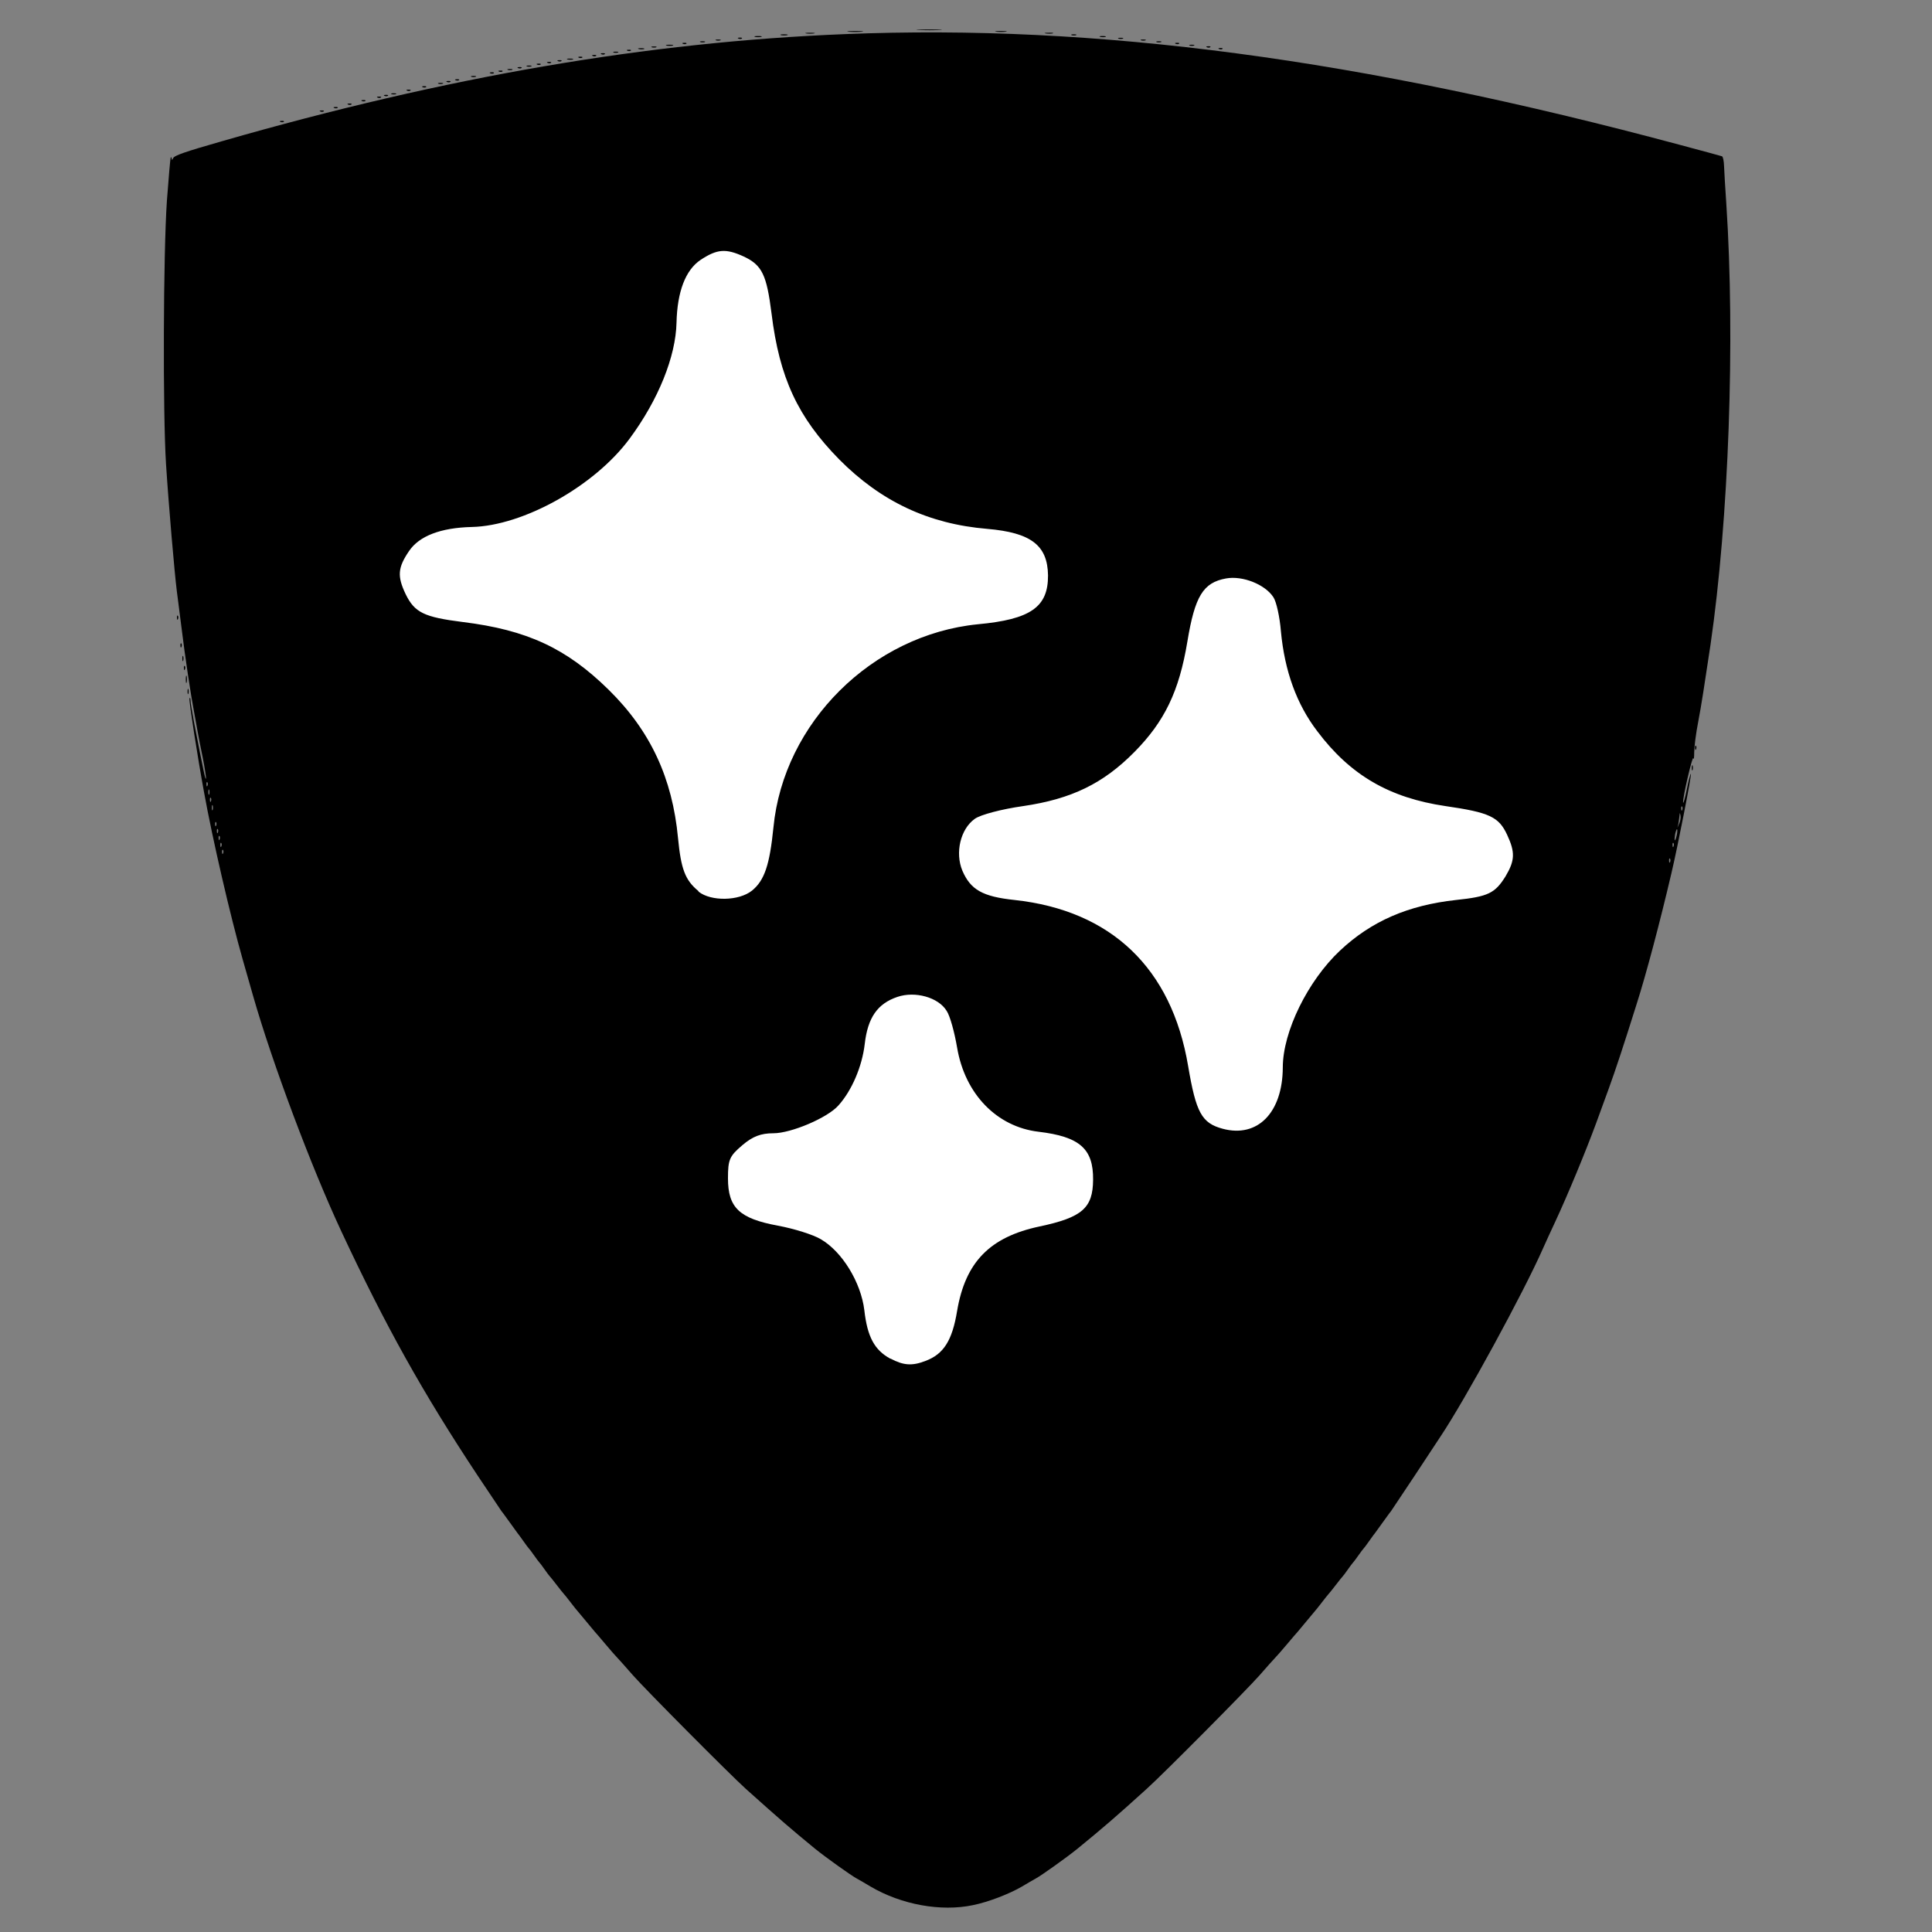 <?xml version="1.0" encoding="UTF-8" standalone="no"?>
<svg
   viewBox="0 -256 1850 1850"
   version="1.1"
   id="svg1"
   sodipodi:docname="defence_magic.svg"
   inkscape:version="1.4.2 (ebf0e940, 2025-05-08)"
   xml:space="preserve"
   xmlns:inkscape="http://www.inkscape.org/namespaces/inkscape"
   xmlns:sodipodi="http://sodipodi.sourceforge.net/DTD/sodipodi-0.dtd"
   xmlns="http://www.w3.org/2000/svg"
   xmlns:svg="http://www.w3.org/2000/svg"><rect x="0" y="-256" width="1850" height="1850" fill="#808080" stroke="none"/><defs
     id="defs1" /><sodipodi:namedview
     id="namedview1"
     pagecolor="#ffffff"
     bordercolor="#000000"
     borderopacity="0.25"
     inkscape:showpageshadow="2"
     inkscape:pageopacity="0.0"
     inkscape:pagecheckerboard="0"
     inkscape:deskcolor="#d1d1d1"
     inkscape:zoom="0.078895293"
     inkscape:cx="2066.0295"
     inkscape:cy="1356.2279"
     inkscape:window-width="992"
     inkscape:window-height="619"
     inkscape:window-x="667"
     inkscape:window-y="1501"
     inkscape:window-maximized="0"
     inkscape:current-layer="g21" /><g
     id="g21"
     transform="matrix(359.695,0,0,359.695,-3111.372,-49965.528)"><g
       transform="matrix(4.6187839e-4,0,0,-4.6187839e-4,8.608,143.869)"
       fill="#000000"
       stroke="none"
       id="g60-1-6"><path
         d="m 5388,12103 c 34,-2 88,-2 120,0 31,2 3,3 -63,3 -66,0 -92,-1 -57,-3 z"
         id="path1-0-8-7" /><path
         d="m 4983,12093 c 20,-2 54,-2 75,0 20,2 3,4 -38,4 -41,0 -58,-2 -37,-4 z"
         id="path2-1-1-5" /><path
         d="m 5833,12093 c 15,-2 39,-2 55,0 15,2 2,4 -28,4 -30,0 -43,-2 -27,-4 z"
         id="path3-1-5" /><path
         d="m 4738,12083 c 12,-2 32,-2 45,0 12,2 2,4 -23,4 -25,0 -35,-2 -22,-4 z"
         id="path4-5-0" /><path
         d="m 4960,12079 c -1135,-45 -2292,-244 -3589,-617 -217,-62 -276,-83 -282,-98 -5,-11 -8,-13 -8,-5 -1,8 -3,12 -6,10 -2,-3 -12,-115 -22,-250 -21,-308 -24,-1223 -5,-1519 15,-235 49,-627 62,-730 5,-41 17,-129 25,-195 23,-189 55,-400 75,-505 5,-25 13,-72 19,-105 6,-33 20,-106 32,-163 11,-57 19,-108 17,-114 -3,-9 -12,31 -69,326 -10,54 -20,110 -20,125 -1,16 -3,20 -6,9 -3,-14 46,-331 83,-533 50,-277 153,-721 224,-970 17,-60 44,-155 60,-210 111,-388 336,-988 510,-1360 253,-541 465,-922 784,-1404 72,-108 134,-200 138,-206 5,-5 26,-35 48,-65 22,-30 43,-59 47,-65 5,-5 19,-26 33,-45 13,-19 27,-37 30,-40 3,-3 17,-21 30,-40 13,-19 27,-37 30,-40 3,-3 17,-21 30,-40 13,-19 27,-37 30,-40 3,-3 21,-25 40,-50 19,-25 37,-47 40,-50 3,-3 21,-25 40,-50 19,-25 37,-47 40,-50 3,-3 25,-30 50,-60 25,-30 47,-57 50,-60 3,-3 30,-34 60,-70 30,-36 62,-72 70,-80 8,-8 48,-53 89,-100 78,-88 555,-568 651,-655 209,-187 253,-225 399,-345 59,-48 210,-156 241,-172 13,-7 49,-28 79,-46 177,-104 405,-146 590,-107 89,18 210,65 282,107 30,18 66,39 79,46 31,16 182,124 241,172 148,121 217,180 399,345 99,89 574,568 651,655 41,47 81,92 89,100 8,8 40,44 70,80 30,36 57,67 60,70 3,3 25,30 50,60 25,30 47,57 50,60 3,3 21,25 40,50 19,25 37,47 40,50 3,3 21,25 40,50 19,25 37,47 40,50 3,3 17,21 30,40 13,19 27,37 30,40 3,3 17,21 30,40 13,19 27,37 30,40 3,3 17,21 30,40 14,19 28,40 33,45 4,6 25,35 47,65 22,30 43,60 48,65 4,6 67,100 140,210 73,110 138,209 145,220 144,215 480,832 591,1084 16,35 47,105 71,155 71,152 176,406 235,566 15,41 48,131 73,200 41,113 84,243 161,488 55,172 134,470 200,752 38,160 118,571 113,576 -2,2 -13,-37 -23,-88 -10,-51 -20,-86 -22,-78 -4,24 55,277 59,255 3,-11 5,5 5,35 0,30 10,109 23,175 20,106 34,199 71,445 105,721 143,1756 91,2542 -6,89 -12,187 -13,217 -1,29 -6,54 -12,56 -6,2 -112,31 -236,64 -1853,498 -3367,699 -4820,640 z M 1287,7748 c -3,-8 -6,-5 -6,6 -1,11 2,17 5,13 3,-3 4,-12 1,-19 z m 10,-50 c -3,-7 -5,-2 -5,12 0,14 2,19 5,13 2,-7 2,-19 0,-25 z m 10,-40 c -3,-8 -6,-5 -6,6 -1,11 2,17 5,13 3,-3 4,-12 1,-19 z m 10,-50 c -3,-7 -5,-2 -5,12 0,14 2,19 5,13 2,-7 2,-19 0,-25 z m 8470,0 c -3,-8 -6,-5 -6,6 -1,11 2,17 5,13 3,-3 4,-12 1,-19 z m -17,-78 -11,-25 6,25 c 2,14 5,34 6,45 2,19 2,19 6,0 2,-12 -1,-32 -7,-45 z m -8433,-12 c -3,-8 -6,-5 -6,6 -1,11 2,17 5,13 3,-3 4,-12 1,-19 z m 10,-40 c -3,-8 -6,-5 -6,6 -1,11 2,17 5,13 3,-3 4,-12 1,-19 z m 8408,-18 c -4,-17 -9,-30 -11,-27 -2,2 -1,18 2,36 4,17 9,30 11,27 3,-2 2,-19 -2,-36 z m -8398,-22 c -3,-8 -6,-5 -6,6 -1,11 2,17 5,13 3,-3 4,-12 1,-19 z m 10,-40 c -3,-8 -6,-5 -6,6 -1,11 2,17 5,13 3,-3 4,-12 1,-19 z m 8370,0 c -3,-8 -6,-5 -6,6 -1,11 2,17 5,13 3,-3 4,-12 1,-19 z m -8360,-40 c -3,-8 -6,-5 -6,6 -1,11 2,17 5,13 3,-3 4,-12 1,-19 z m 8340,-50 c -3,-8 -6,-5 -6,6 -1,11 2,17 5,13 3,-3 4,-12 1,-19 z"
         id="path5-0-5" /><path
         d="m 6118,12083 c 12,-2 30,-2 40,0 9,3 -1,5 -23,4 -22,0 -30,-2 -17,-4 z"
         id="path6-0-2" /><path
         d="m 4593,12073 c 9,-2 25,-2 35,0 9,3 1,5 -18,5 -19,0 -27,-2 -17,-5 z"
         id="path7-8-0" /><path
         d="m 6268,12073 c 6,-2 18,-2 25,0 6,3 1,5 -13,5 -14,0 -19,-2 -12,-5 z"
         id="path8-3-7" /><path
         d="m 4443,12063 c 9,-2 25,-2 35,0 9,3 1,5 -18,5 -19,0 -27,-2 -17,-5 z"
         id="path9-7-7" /><path
         d="m 6433,12063 c 9,-2 23,-2 30,0 6,3 -1,5 -18,5 -16,0 -22,-2 -12,-5 z"
         id="path10-0-9" /><path
         d="m 4348,12053 c 7,-3 16,-2 19,1 4,3 -2,6 -13,5 -11,0 -14,-3 -6,-6 z"
         id="path11-1-7" /><path
         d="m 6538,12053 c 6,-2 18,-2 25,0 6,3 1,5 -13,5 -14,0 -19,-2 -12,-5 z"
         id="path12-3-5" /><path
         d="m 4218,12043 c 6,-2 18,-2 25,0 6,3 1,5 -13,5 -14,0 -19,-2 -12,-5 z"
         id="path13-4-3" /><path
         d="m 6668,12043 c 6,-2 18,-2 25,0 6,3 1,5 -13,5 -14,0 -19,-2 -12,-5 z"
         id="path14-3-9" /><path
         d="m 4128,12033 c 6,-2 18,-2 25,0 6,3 1,5 -13,5 -14,0 -19,-2 -12,-5 z"
         id="path15-7-9" /><path
         d="m 6758,12033 c 6,-2 18,-2 25,0 6,3 1,5 -13,5 -14,0 -19,-2 -12,-5 z"
         id="path16-7-4" /><path
         d="m 4028,12023 c 7,-3 16,-2 19,1 4,3 -2,6 -13,5 -11,0 -14,-3 -6,-6 z"
         id="path17-5-9" /><path
         d="m 6868,12023 c 7,-3 16,-2 19,1 4,3 -2,6 -13,5 -11,0 -14,-3 -6,-6 z"
         id="path18-1-1" /><path
         d="m 3933,12013 c 9,-2 25,-2 35,0 9,3 1,5 -18,5 -19,0 -27,-2 -17,-5 z"
         id="path19-2-5" /><path
         d="m 6948,12013 c 6,-2 18,-2 25,0 6,3 1,5 -13,5 -14,0 -19,-2 -12,-5 z"
         id="path20-6-9" /><path
         d="m 3848,12003 c 6,-2 18,-2 25,0 6,3 1,5 -13,5 -14,0 -19,-2 -12,-5 z"
         id="path21-6-8" /><path
         d="m 7048,12003 c 7,-3 16,-2 19,1 4,3 -2,6 -13,5 -11,0 -14,-3 -6,-6 z"
         id="path22-5-3" /><path
         d="m 3773,11993 c 9,-2 23,-2 30,0 6,3 -1,5 -18,5 -16,0 -22,-2 -12,-5 z"
         id="path23-4-0" /><path
         d="m 7118,11993 c 7,-3 16,-2 19,1 4,3 -2,6 -13,5 -11,0 -14,-3 -6,-6 z"
         id="path24-1-9" /><path
         d="m 3708,11983 c 7,-3 16,-2 19,1 4,3 -2,6 -13,5 -11,0 -14,-3 -6,-6 z"
         id="path25-7-0" /><path
         d="m 3628,11973 c 6,-2 18,-2 25,0 6,3 1,5 -13,5 -14,0 -19,-2 -12,-5 z"
         id="path26-1-7" /><path
         d="m 3558,11963 c 7,-3 16,-2 19,1 4,3 -2,6 -13,5 -11,0 -14,-3 -6,-6 z"
         id="path27-3-6" /><path
         d="m 3508,11953 c 7,-3 16,-2 19,1 4,3 -2,6 -13,5 -11,0 -14,-3 -6,-6 z"
         id="path28-4-8" /><path
         d="m 3428,11943 c 7,-3 16,-2 19,1 4,3 -2,6 -13,5 -11,0 -14,-3 -6,-6 z"
         id="path29-8-3" /><path
         d="m 3363,11933 c 9,-2 23,-2 30,0 6,3 -1,5 -18,5 -16,0 -22,-2 -12,-5 z"
         id="path30-6-8" /><path
         d="m 3308,11923 c 7,-3 16,-2 19,1 4,3 -2,6 -13,5 -11,0 -14,-3 -6,-6 z"
         id="path31-1-6" /><path
         d="m 3248,11913 c 7,-3 16,-2 19,1 4,3 -2,6 -13,5 -11,0 -14,-3 -6,-6 z"
         id="path32-5-1" /><path
         d="m 3188,11903 c 7,-3 16,-2 19,1 4,3 -2,6 -13,5 -11,0 -14,-3 -6,-6 z"
         id="path33-0-9" /><path
         d="m 3128,11893 c 6,-2 18,-2 25,0 6,3 1,5 -13,5 -14,0 -19,-2 -12,-5 z"
         id="path34-6-6" /><path
         d="m 3078,11883 c 7,-3 16,-2 19,1 4,3 -2,6 -13,5 -11,0 -14,-3 -6,-6 z"
         id="path35-5-7" /><path
         d="m 3018,11873 c 6,-2 18,-2 25,0 6,3 1,5 -13,5 -14,0 -19,-2 -12,-5 z"
         id="path36-3-8" /><path
         d="m 2968,11863 c 7,-3 16,-2 19,1 4,3 -2,6 -13,5 -11,0 -14,-3 -6,-6 z"
         id="path37-1-9" /><path
         d="m 2918,11853 c 7,-3 16,-2 19,1 4,3 -2,6 -13,5 -11,0 -14,-3 -6,-6 z"
         id="path38-0-7" /><path
         d="m 2808,11833 c 6,-2 18,-2 25,0 6,3 1,5 -13,5 -14,0 -19,-2 -12,-5 z"
         id="path39-1-5" /><path
         d="m 2718,11813 c 7,-3 16,-2 19,1 4,3 -2,6 -13,5 -11,0 -14,-3 -6,-6 z"
         id="path40-9-5" /><path
         d="m 2668,11803 c 7,-3 16,-2 19,1 4,3 -2,6 -13,5 -11,0 -14,-3 -6,-6 z"
         id="path41-5-2" /><path
         d="m 2618,11793 c 6,-2 18,-2 25,0 6,3 1,5 -13,5 -14,0 -19,-2 -12,-5 z"
         id="path42-7-4" /><path
         d="m 2528,11773 c 7,-3 16,-2 19,1 4,3 -2,6 -13,5 -11,0 -14,-3 -6,-6 z"
         id="path43-6-9" /><path
         d="m 2438,11753 c 7,-3 16,-2 19,1 4,3 -2,6 -13,5 -11,0 -14,-3 -6,-6 z"
         id="path44-8-4" /><path
         d="m 2348,11733 c 6,-2 18,-2 25,0 6,3 1,5 -13,5 -14,0 -19,-2 -12,-5 z"
         id="path45-5-4" /><path
         d="m 2308,11723 c 7,-3 16,-2 19,1 4,3 -2,6 -13,5 -11,0 -14,-3 -6,-6 z"
         id="path46-4-7" /><path
         d="m 2268,11713 c 7,-3 16,-2 19,1 4,3 -2,6 -13,5 -11,0 -14,-3 -6,-6 z"
         id="path47-7-9" /><path
         d="m 2178,11693 c 7,-3 16,-2 19,1 4,3 -2,6 -13,5 -11,0 -14,-3 -6,-6 z"
         id="path48-9-5" /><path
         d="m 2098,11673 c 7,-3 16,-2 19,1 4,3 -2,6 -13,5 -11,0 -14,-3 -6,-6 z"
         id="path49-6-5" /><path
         d="m 2018,11653 c 7,-3 16,-2 19,1 4,3 -2,6 -13,5 -11,0 -14,-3 -6,-6 z"
         id="path50-6-6" /><path
         d="m 1938,11633 c 7,-3 16,-2 19,1 4,3 -2,6 -13,5 -11,0 -14,-3 -6,-6 z"
         id="path51-6-1" /><path
         d="m 1708,11573 c 7,-3 16,-2 19,1 4,3 -2,6 -13,5 -11,0 -14,-3 -6,-6 z"
         id="path52-6-5" /><path
         d="m 1111,8714 c 0,-11 3,-14 6,-6 3,7 2,16 -1,19 -3,4 -6,-2 -5,-13 z"
         id="path53-7-9" /><path
         d="m 1131,8554 c 0,-11 3,-14 6,-6 3,7 2,16 -1,19 -3,4 -6,-2 -5,-13 z"
         id="path54-0-1" /><path
         d="m 1142,8480 c 0,-14 2,-19 5,-12 2,6 2,18 0,25 -3,6 -5,1 -5,-13 z"
         id="path55-4-3" /><path
         d="m 1151,8424 c 0,-11 3,-14 6,-6 3,7 2,16 -1,19 -3,4 -6,-2 -5,-13 z"
         id="path56-1-8" /><path
         d="m 1162,8360 c 0,-19 2,-27 5,-17 2,9 2,25 0,35 -3,9 -5,1 -5,-18 z"
         id="path57-0-8" /><path
         d="m 1172,8290 c 0,-14 2,-19 5,-12 2,6 2,18 0,25 -3,6 -5,1 -5,-13 z"
         id="path58-8-9" /><path
         d="m 9861,7964 c 0,-11 3,-14 6,-6 3,7 2,16 -1,19 -3,4 -6,-2 -5,-13 z"
         id="path59-1-4" /><path
         d="m 9842,7850 c 0,-14 2,-19 5,-12 2,6 2,18 0,25 -3,6 -5,1 -5,-13 z"
         id="path60-4-3" /></g><path
       style="fill:#ffffff;fill-opacity:1"
       d="m 11.02,141.816 c -0.042,-0.023 -0.061,-0.058 -0.069,-0.129 -0.009,-0.074 -0.059,-0.156 -0.116,-0.189 -0.02,-0.012 -0.071,-0.028 -0.114,-0.036 -0.103,-0.019 -0.133,-0.048 -0.133,-0.126 0,-0.05 0.004,-0.059 0.038,-0.088 0.028,-0.024 0.05,-0.032 0.083,-0.032 0.047,0 0.144,-0.041 0.173,-0.074 0.036,-0.04 0.063,-0.104 0.07,-0.163 0.008,-0.071 0.034,-0.108 0.087,-0.126 0.047,-0.016 0.109,0.001 0.131,0.037 0.009,0.013 0.021,0.057 0.028,0.098 0.021,0.124 0.106,0.211 0.217,0.224 0.109,0.013 0.146,0.045 0.145,0.128 -5.57e-4,0.075 -0.029,0.1 -0.142,0.124 -0.133,0.028 -0.198,0.095 -0.22,0.225 -0.013,0.079 -0.036,0.115 -0.084,0.133 -0.036,0.014 -0.059,0.012 -0.093,-0.006 z m 0.885,-0.612 c -0.056,-0.015 -0.071,-0.043 -0.092,-0.167 -0.044,-0.261 -0.205,-0.414 -0.462,-0.442 -0.085,-0.009 -0.117,-0.027 -0.139,-0.078 -0.02,-0.048 -0.005,-0.111 0.033,-0.138 0.015,-0.011 0.072,-0.026 0.129,-0.034 0.129,-0.019 0.213,-0.06 0.296,-0.144 0.08,-0.081 0.119,-0.161 0.141,-0.294 0.02,-0.121 0.042,-0.157 0.103,-0.168 0.044,-0.008 0.104,0.016 0.126,0.05 0.008,0.012 0.017,0.053 0.02,0.091 0.01,0.106 0.042,0.194 0.097,0.266 0.088,0.117 0.192,0.177 0.341,0.199 0.118,0.017 0.142,0.029 0.164,0.076 0.022,0.047 0.021,0.069 -0.004,0.111 -0.028,0.045 -0.046,0.054 -0.132,0.063 -0.127,0.014 -0.225,0.056 -0.309,0.135 -0.085,0.08 -0.152,0.215 -0.152,0.311 -5.62e-4,0.12 -0.067,0.188 -0.16,0.163 z m -1.396,-0.633 c -0.035,-0.029 -0.046,-0.058 -0.054,-0.141 -0.015,-0.159 -0.073,-0.285 -0.185,-0.395 -0.112,-0.11 -0.217,-0.159 -0.388,-0.18 -0.103,-0.013 -0.128,-0.025 -0.152,-0.074 -0.023,-0.048 -0.021,-0.071 0.009,-0.115 0.027,-0.04 0.084,-0.062 0.167,-0.064 0.137,-0.003 0.327,-0.109 0.42,-0.235 0.077,-0.104 0.123,-0.219 0.125,-0.309 0.002,-0.083 0.024,-0.14 0.064,-0.167 0.044,-0.029 0.067,-0.031 0.115,-0.009 0.049,0.023 0.061,0.049 0.074,0.152 0.021,0.171 0.07,0.276 0.18,0.388 0.111,0.112 0.238,0.172 0.394,0.185 0.117,0.01 0.161,0.044 0.162,0.124 4.55e-4,0.084 -0.046,0.117 -0.187,0.13 -0.281,0.028 -0.517,0.262 -0.544,0.541 -0.01,0.1 -0.024,0.141 -0.057,0.168 -0.035,0.028 -0.109,0.029 -0.142,0.003 z"
       id="path1" /></g></svg>
